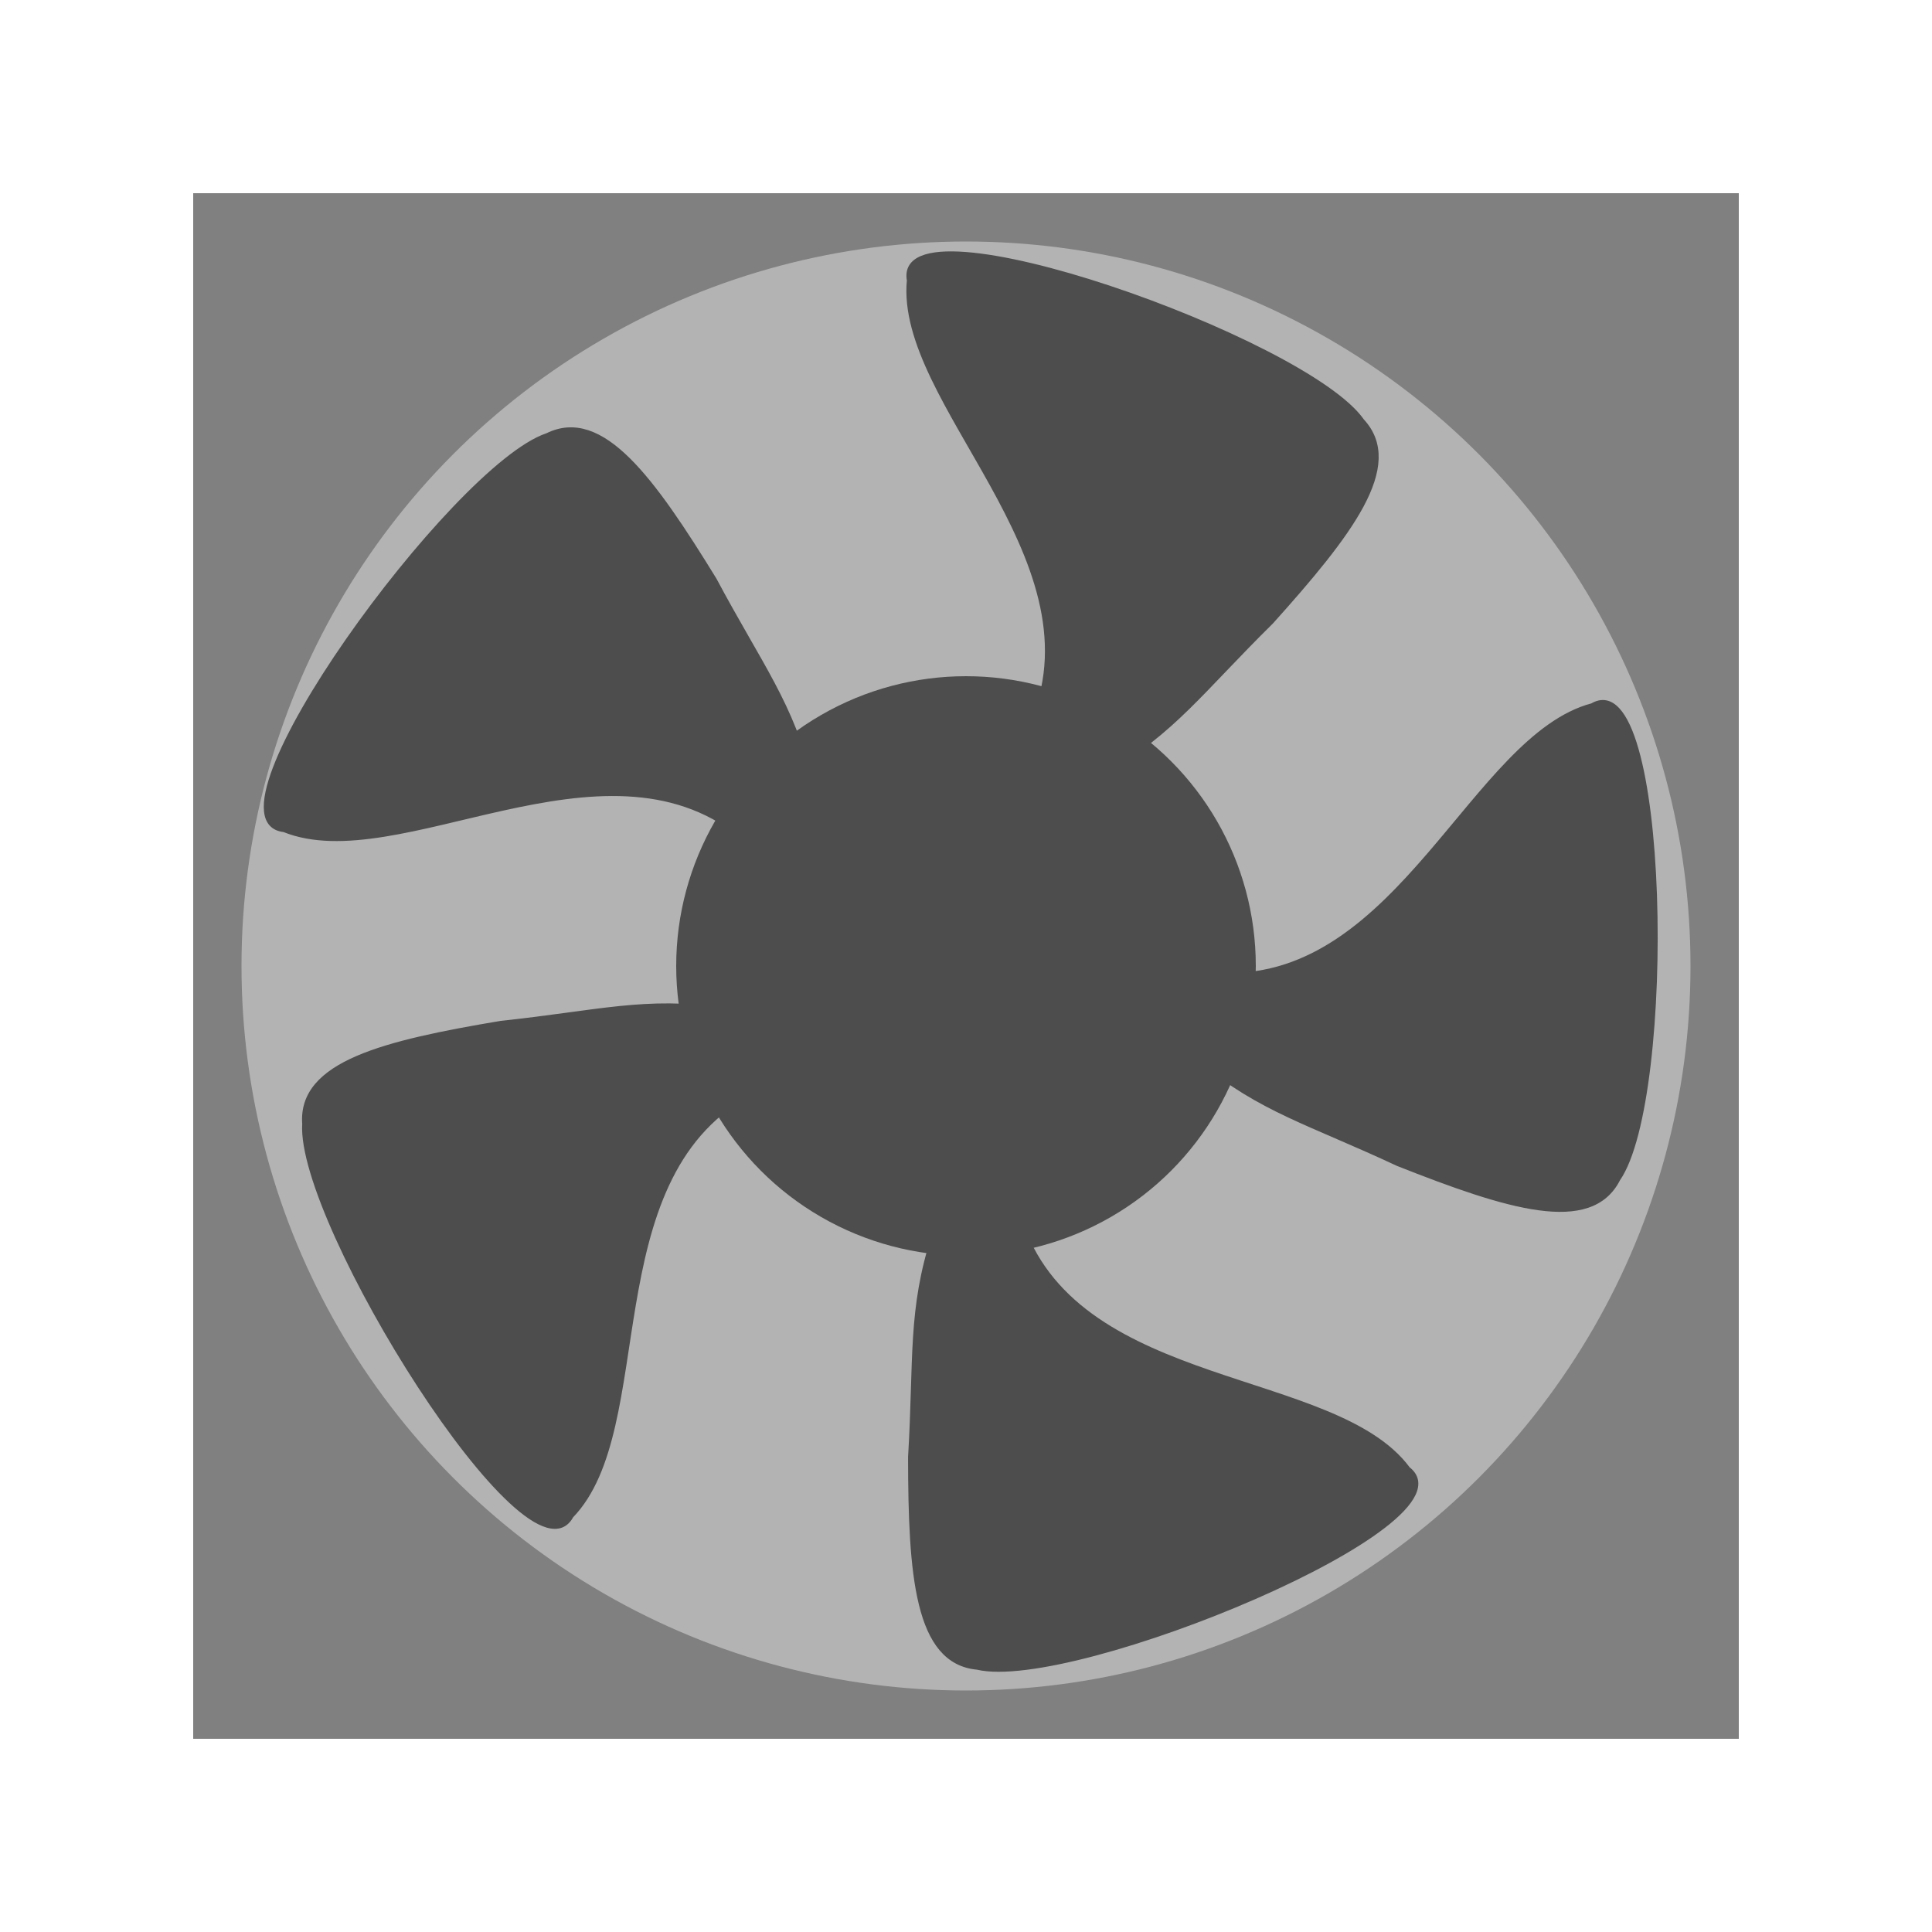 <?xml version="1.0" encoding="UTF-8" standalone="no"?>
<!-- Created with Inkscape (http://www.inkscape.org/) -->

<svg
   xmlns:dc="http://purl.org/dc/elements/1.1/"
   xmlns:cc="http://creativecommons.org/ns#"
   xmlns:rdf="http://www.w3.org/1999/02/22-rdf-syntax-ns#"
   xmlns:svg="http://www.w3.org/2000/svg"
   xmlns="http://www.w3.org/2000/svg"
   xmlns:sodipodi="http://sodipodi.sourceforge.net/DTD/sodipodi-0.dtd"
   xmlns:inkscape="http://www.inkscape.org/namespaces/inkscape"
   width="100mm"
   height="100mm"
   viewBox="0 0 100 100"
   version="1.1"
   id="svg8"
   inkscape:version="0.92.1 r15371"
   sodipodi:docname="Fan2.svg"
   inkscape:export-filename="D:\Documents\Unity\Power Puzzle game\Power Cube Puzzle\Assets\Graphics\Tile\Fan.png"
   inkscape:export-xdpi="65.024002"
   inkscape:export-ydpi="65.024002">
  <defs
     id="defs2" />
  <sodipodi:namedview
     id="base"
     pagecolor="#ffffff"
     bordercolor="#666666"
     borderopacity="1.0"
     inkscape:pageopacity="0.0"
     inkscape:pageshadow="2"
     inkscape:zoom="1.4"
     inkscape:cx="184.42504"
     inkscape:cy="138.66769"
     inkscape:document-units="mm"
     inkscape:current-layer="layer1"
     showgrid="false"
     showguides="false"
     inkscape:guide-bbox="true"
     inkscape:window-width="958"
     inkscape:window-height="1008"
     inkscape:window-x="-7"
     inkscape:window-y="0"
     inkscape:window-maximized="0">
    <sodipodi:guide
       position="50.271,50.271"
       orientation="0,1"
       id="guide16"
       inkscape:locked="false" />
    <inkscape:grid
       type="xygrid"
       id="grid18" />
  </sodipodi:namedview>
  <g
     inkscape:label="Layer 1"
     inkscape:groupmode="layer"
     id="layer1"
     transform="translate(0,-197)">
    <rect
       style="fill:#808080;stroke-width:0.141"
       id="rect10"
       width="80"
       height="80"
       x="10"
       y="207" />
    <circle
       style="fill:#b3b3b3;stroke-width:0.19"
       id="path12"
       cx="50"
       cy="247"
       r="37.5" />
    <circle
       style="fill:#4d4d4d;stroke-width:0.507"
       id="path14"
       cx="50"
       cy="247"
       r="15" />
    <path
       style="opacity:1;fill:#4d4d4d;stroke:#4d4d4d;stroke-width:0.265;stroke-linecap:butt;stroke-linejoin:miter;stroke-miterlimit:4;stroke-dasharray:none;stroke-opacity:1"
       d="m 62.139,251.852 c 3.134,2.598 5.634,3.229 10.219,5.373 5.674,2.243 9.962,3.588 11.377,0.798 2.912,-4.184 2.586,-26.809 -1.316,-24.492 -6.127,1.623 -9.937,14.239 -19.065,13.957 z"
       id="path24"
       inkscape:connector-curvature="0"
       sodipodi:nodetypes="cccccc" />
    <path
       style="opacity:1;fill:#4d4d4d;stroke:#4d4d4d;stroke-width:0.265;stroke-linecap:butt;stroke-linejoin:miter;stroke-miterlimit:4;stroke-dasharray:none;stroke-opacity:1"
       d="m 41.92,237.434 c -0.95,-3.958 -2.572,-5.963 -4.957,-10.427 -3.196,-5.197 -5.821,-8.845 -8.626,-7.46 -4.839,1.603 -18.144,19.904 -13.632,20.39 5.877,2.375 16.49,-5.437 23.626,0.261 z"
       id="path24-4-4"
       inkscape:connector-curvature="0"
       sodipodi:nodetypes="cccccc" />
    <path
       style="opacity:1;fill:#4d4d4d;stroke:#4d4d4d;stroke-width:0.265;stroke-linecap:butt;stroke-linejoin:miter;stroke-miterlimit:4;stroke-dasharray:none;stroke-opacity:1"
       d="m 37.453,249.293 c -4.025,-0.606 -6.492,0.146 -11.525,0.679 -6.017,1.011 -10.383,2.075 -10.153,5.195 -0.331,5.087 11.637,24.29 13.781,20.29 4.408,-4.555 1.151,-17.326 9.112,-21.8 z"
       id="path24-4-4-2"
       inkscape:connector-curvature="0"
       sodipodi:nodetypes="cccccc" />
    <path
       style="opacity:1;fill:#4d4d4d;stroke:#4d4d4d;stroke-width:0.265;stroke-linecap:butt;stroke-linejoin:miter;stroke-miterlimit:4;stroke-dasharray:none;stroke-opacity:1"
       d="m 48.363,260.942 c -1.261,3.871 -0.926,6.427 -1.229,11.479 0.006,6.102 0.336,10.583 3.451,10.87 4.962,1.165 25.875,-7.475 22.283,-10.25 -3.767,-5.098 -16.899,-3.99 -20.001,-12.579 z"
       id="path24-4-4-2-0"
       inkscape:connector-curvature="0"
       sodipodi:nodetypes="cccccc" />
    <path
       style="opacity:1;fill:#4d4d4d;stroke:#4d4d4d;stroke-width:0.265;stroke-linecap:butt;stroke-linejoin:miter;stroke-miterlimit:4;stroke-dasharray:none;stroke-opacity:1"
       d="m 57.194,236.895 c 3.526,-2.034 4.988,-4.158 8.592,-7.711 4.077,-4.54 6.83,-8.091 4.706,-10.388 -2.909,-4.185 -24.234,-11.752 -23.42,-7.287 -0.61,6.309 9.892,14.27 6.453,22.73 z"
       id="path24-2"
       inkscape:connector-curvature="0"
       sodipodi:nodetypes="cccccc" />
  </g>
</svg>
